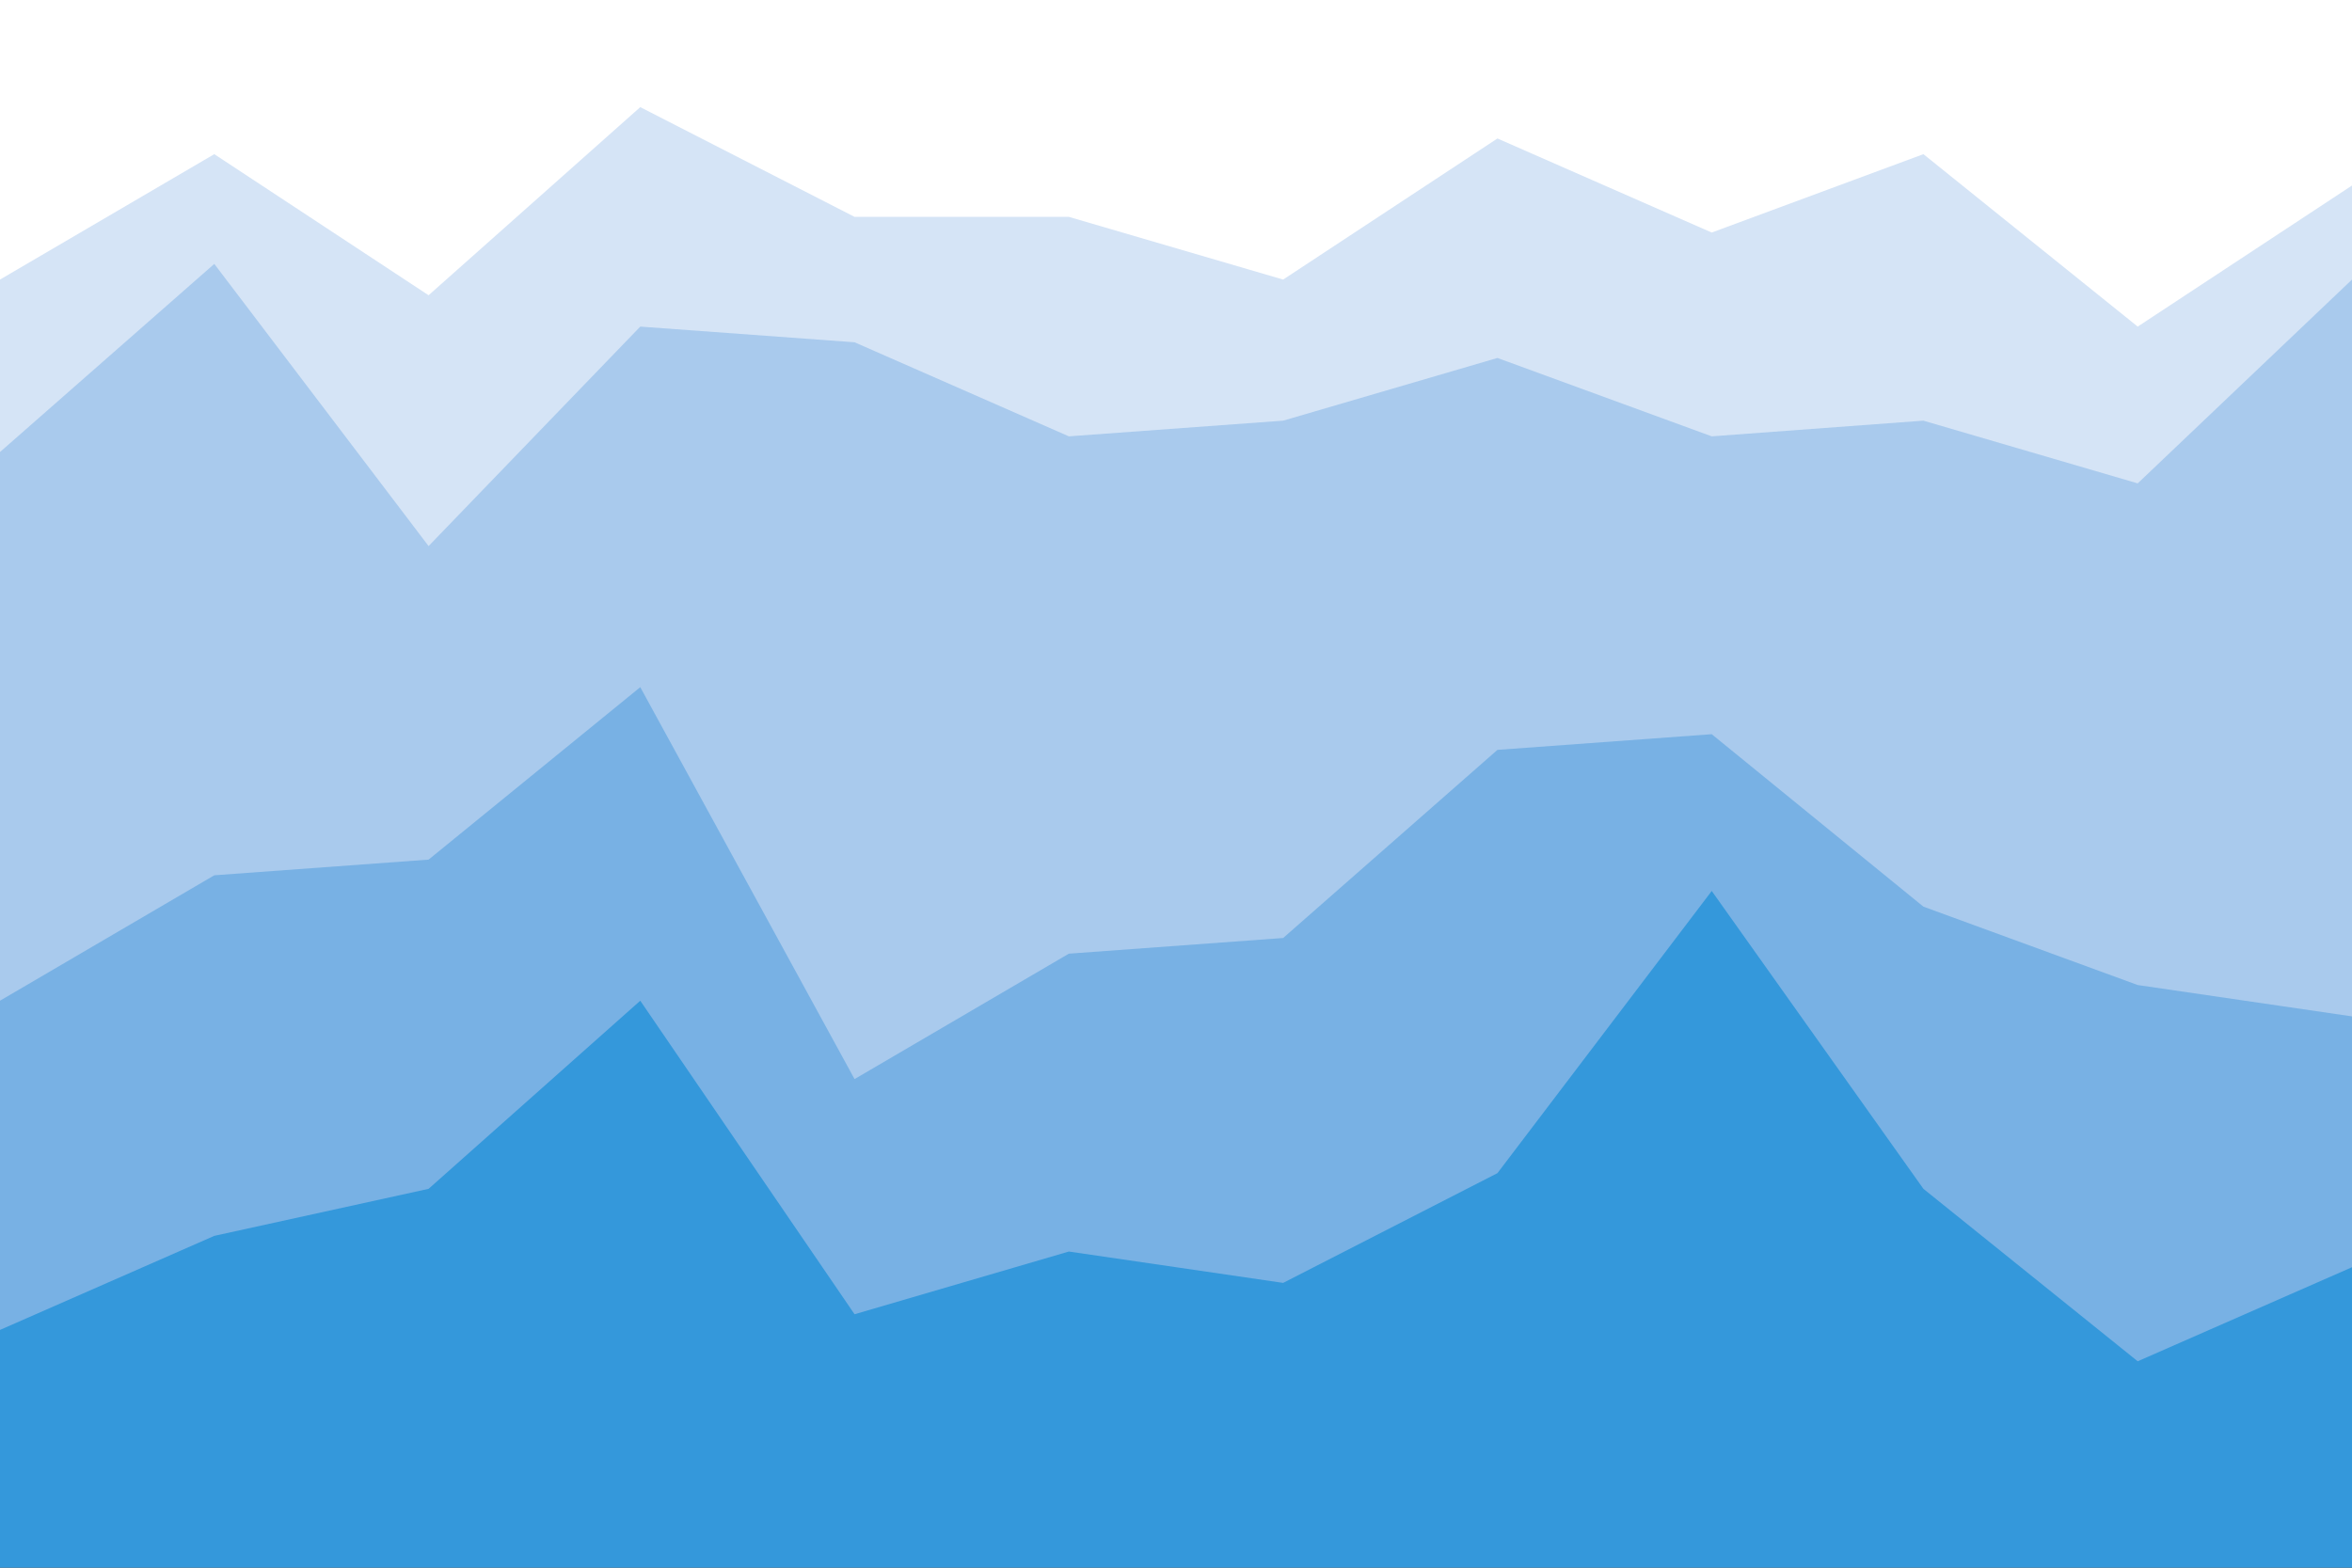 <svg id="visual" viewBox="0 0 900 600" width="900" height="600" xmlns="http://www.w3.org/2000/svg" xmlns:xlink="http://www.w3.org/1999/xlink" version="1.1"><rect x="0" y="0" width="900" height="600" fill="#333333" stroke="none"/><path d="M0 109L82 61L164 115L245 43L327 85L409 85L491 109L573 55L655 91L736 61L818 127L900 73L900 0L818 0L736 0L655 0L573 0L491 0L409 0L327 0L245 0L164 0L82 0L0 0Z" fill="#ffffff"></path><path d="M0 175L82 103L164 211L245 127L327 133L409 169L491 163L573 139L655 169L736 163L818 187L900 109L900 71L818 125L736 59L655 89L573 53L491 107L409 83L327 83L245 41L164 113L82 59L0 107Z" fill="#d5e4f6"></path><path d="M0 385L82 337L164 331L245 265L327 415L409 367L491 361L573 289L655 283L736 349L818 379L900 391L900 107L818 185L736 161L655 167L573 137L491 161L409 167L327 131L245 125L164 209L82 101L0 173Z" fill="#a9caed"></path><path d="M0 511L82 475L164 457L245 385L327 505L409 481L491 493L573 451L655 343L736 457L818 523L900 487L900 389L818 377L736 347L655 281L573 287L491 359L409 365L327 413L245 263L164 329L82 335L0 383Z" fill="#78b1e4"></path><path d="M0 601L82 601L164 601L245 601L327 601L409 601L491 601L573 601L655 601L736 601L818 601L900 601L900 485L818 521L736 455L655 341L573 449L491 491L409 479L327 503L245 383L164 455L82 473L0 509Z" fill="#3498db"></path></svg>
